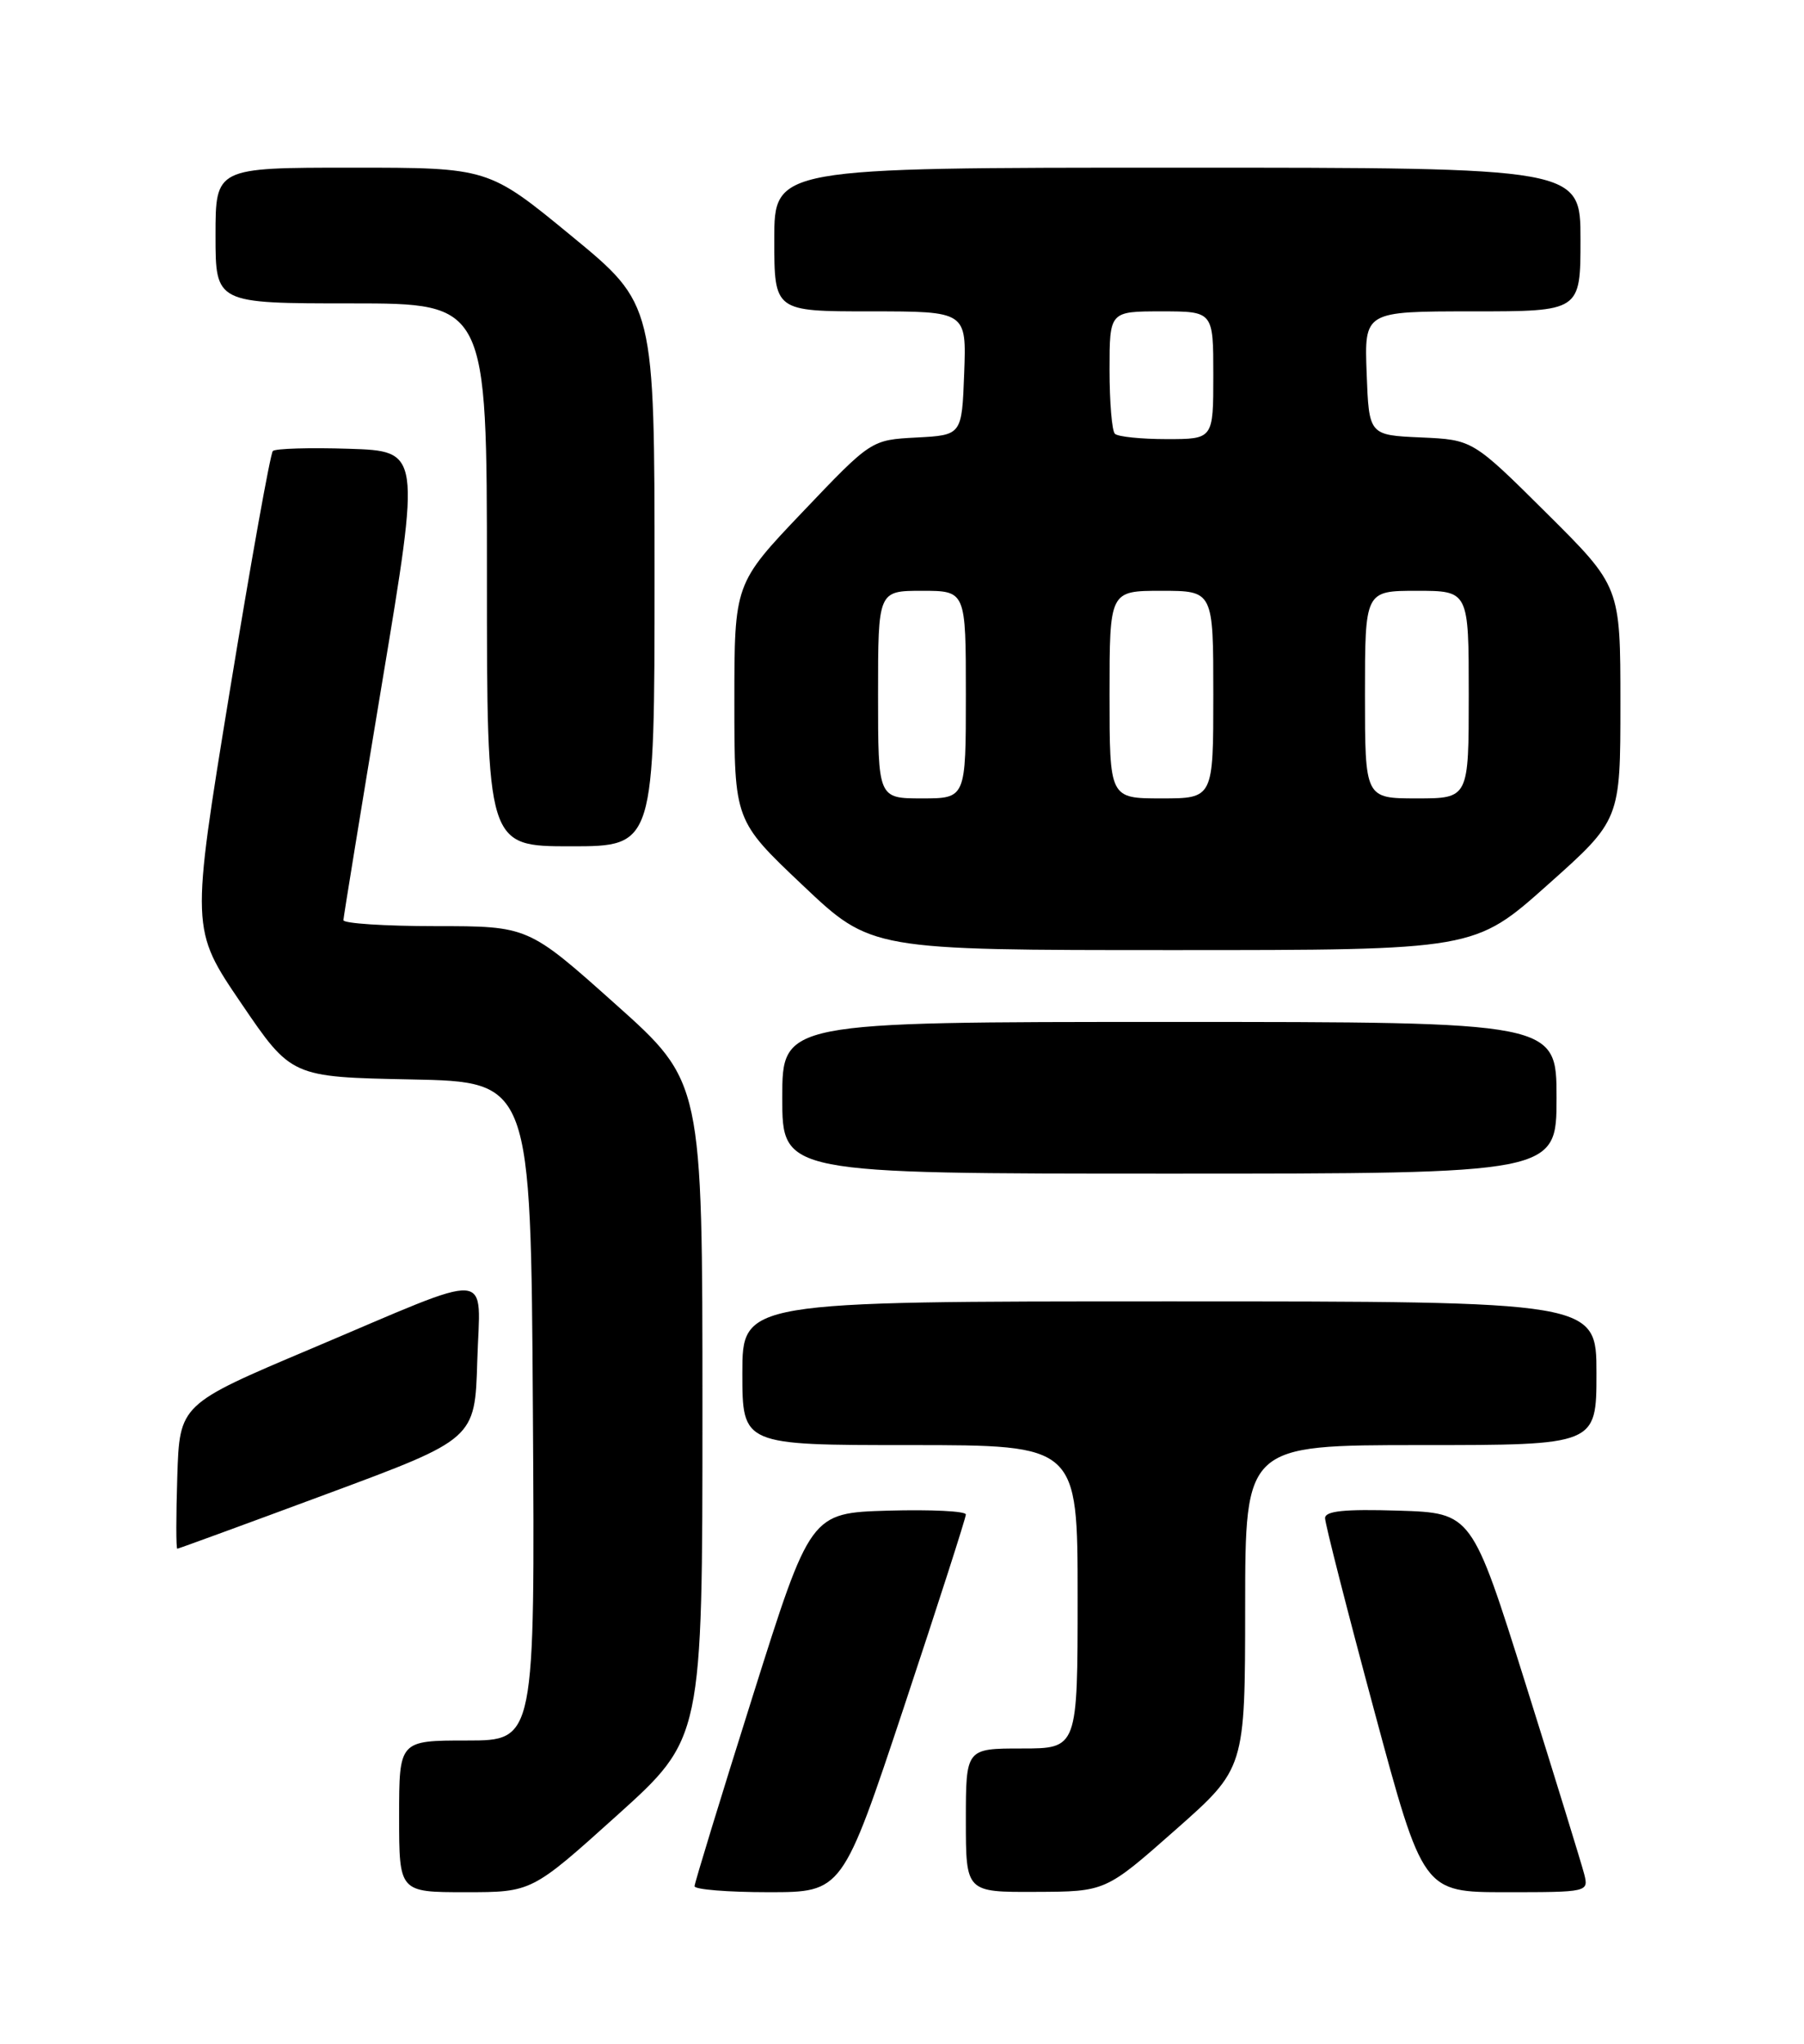 <?xml version="1.0" encoding="UTF-8" standalone="no"?>
<!DOCTYPE svg PUBLIC "-//W3C//DTD SVG 1.1//EN" "http://www.w3.org/Graphics/SVG/1.1/DTD/svg11.dtd" >
<svg xmlns="http://www.w3.org/2000/svg" xmlns:xlink="http://www.w3.org/1999/xlink" version="1.1" viewBox="0 0 226 256">
 <g >
 <path fill="currentColor"
d=" M 77.31 227.37 C 88.00 217.74 88.00 217.74 88.00 176.62 C 88.00 135.50 88.00 135.50 77.08 125.75 C 66.17 116.00 66.17 116.00 54.58 116.00 C 48.21 116.00 43.01 115.66 43.02 115.25 C 43.04 114.84 45.22 101.45 47.87 85.50 C 52.70 56.50 52.70 56.50 43.72 56.21 C 38.79 56.05 34.49 56.18 34.18 56.49 C 33.87 56.80 31.43 70.40 28.76 86.72 C 23.91 116.39 23.91 116.39 30.21 125.65 C 36.50 134.90 36.50 134.90 51.50 135.20 C 66.50 135.50 66.50 135.50 66.76 176.75 C 67.02 218.00 67.02 218.00 58.51 218.00 C 50.00 218.00 50.00 218.00 50.00 227.50 C 50.00 237.00 50.00 237.00 58.31 237.00 C 66.62 237.00 66.62 237.00 77.31 227.37 Z  M 113.27 213.73 C 117.52 200.93 121.00 190.11 121.00 189.69 C 121.00 189.27 116.62 189.06 111.27 189.21 C 101.53 189.50 101.53 189.50 94.28 212.50 C 90.29 225.15 87.02 235.84 87.01 236.25 C 87.01 236.66 91.17 237.00 96.27 237.00 C 105.53 237.00 105.53 237.00 113.27 213.73 Z  M 147.24 229.21 C 155.98 221.50 155.98 221.50 155.99 201.25 C 156.00 181.00 156.00 181.00 178.00 181.00 C 200.00 181.00 200.00 181.00 200.00 172.00 C 200.00 163.00 200.00 163.00 146.50 163.00 C 93.00 163.00 93.00 163.00 93.00 172.00 C 93.00 181.00 93.00 181.00 114.00 181.00 C 135.00 181.00 135.00 181.00 135.00 200.00 C 135.00 219.00 135.00 219.00 128.00 219.00 C 121.00 219.00 121.00 219.00 121.00 228.00 C 121.00 237.00 121.00 237.00 129.75 236.96 C 138.50 236.93 138.50 236.93 147.24 229.21 Z  M 198.47 234.75 C 198.15 233.51 194.86 222.82 191.15 211.00 C 184.39 189.50 184.39 189.50 175.20 189.21 C 168.43 189.00 166.00 189.25 166.00 190.15 C 166.00 190.83 168.76 201.65 172.14 214.19 C 178.28 237.00 178.28 237.00 188.66 237.00 C 198.92 237.00 199.03 236.98 198.47 234.75 Z  M 41.00 187.10 C 59.50 180.24 59.50 180.24 59.79 170.50 C 60.13 158.86 62.39 159.03 39.00 168.92 C 22.50 175.89 22.50 175.89 22.21 184.94 C 22.05 189.92 22.05 193.99 22.21 193.98 C 22.37 193.97 30.82 190.88 41.00 187.10 Z  M 195.00 137.50 C 195.00 128.00 195.00 128.00 146.50 128.00 C 98.00 128.00 98.00 128.00 98.00 137.50 C 98.00 147.00 98.00 147.00 146.50 147.00 C 195.00 147.00 195.00 147.00 195.00 137.50 Z  M 193.86 110.85 C 203.00 102.71 203.00 102.71 203.00 88.08 C 203.00 73.46 203.00 73.46 193.75 64.27 C 184.50 55.08 184.50 55.08 178.00 54.79 C 171.50 54.50 171.50 54.50 171.21 46.75 C 170.92 39.00 170.92 39.00 184.46 39.00 C 198.00 39.00 198.00 39.00 198.00 30.00 C 198.00 21.00 198.00 21.00 147.50 21.00 C 97.00 21.00 97.00 21.00 97.00 30.00 C 97.00 39.00 97.00 39.00 109.04 39.00 C 121.08 39.00 121.08 39.00 120.79 46.75 C 120.50 54.50 120.50 54.50 114.82 54.80 C 109.14 55.10 109.14 55.10 100.57 64.10 C 92.00 73.10 92.00 73.10 92.00 87.94 C 92.00 102.78 92.00 102.78 100.57 110.89 C 109.13 119.00 109.13 119.00 146.93 119.00 C 184.72 119.00 184.72 119.00 193.86 110.85 Z  M 82.00 72.06 C 82.00 38.11 82.00 38.11 71.60 29.56 C 61.19 21.00 61.19 21.00 44.10 21.00 C 27.00 21.00 27.00 21.00 27.00 29.50 C 27.00 38.00 27.00 38.00 44.00 38.00 C 61.00 38.00 61.00 38.00 61.00 72.00 C 61.00 106.00 61.00 106.00 71.50 106.00 C 82.00 106.00 82.00 106.00 82.00 72.06 Z  M 110.00 87.00 C 110.00 74.00 110.00 74.00 115.50 74.00 C 121.00 74.00 121.00 74.00 121.00 87.00 C 121.00 100.00 121.00 100.00 115.50 100.00 C 110.00 100.00 110.00 100.00 110.00 87.00 Z  M 139.00 87.00 C 139.00 74.00 139.00 74.00 145.50 74.00 C 152.00 74.00 152.00 74.00 152.00 87.00 C 152.00 100.00 152.00 100.00 145.50 100.00 C 139.00 100.00 139.00 100.00 139.00 87.00 Z  M 171.00 87.00 C 171.00 74.00 171.00 74.00 177.50 74.00 C 184.00 74.00 184.00 74.00 184.00 87.00 C 184.00 100.00 184.00 100.00 177.50 100.00 C 171.00 100.00 171.00 100.00 171.00 87.00 Z  M 139.67 54.33 C 139.30 53.97 139.00 50.37 139.00 46.33 C 139.00 39.00 139.00 39.00 145.50 39.00 C 152.00 39.00 152.00 39.00 152.00 47.00 C 152.00 55.00 152.00 55.00 146.17 55.00 C 142.96 55.00 140.03 54.70 139.67 54.33 Z "/>
</g>
</svg>